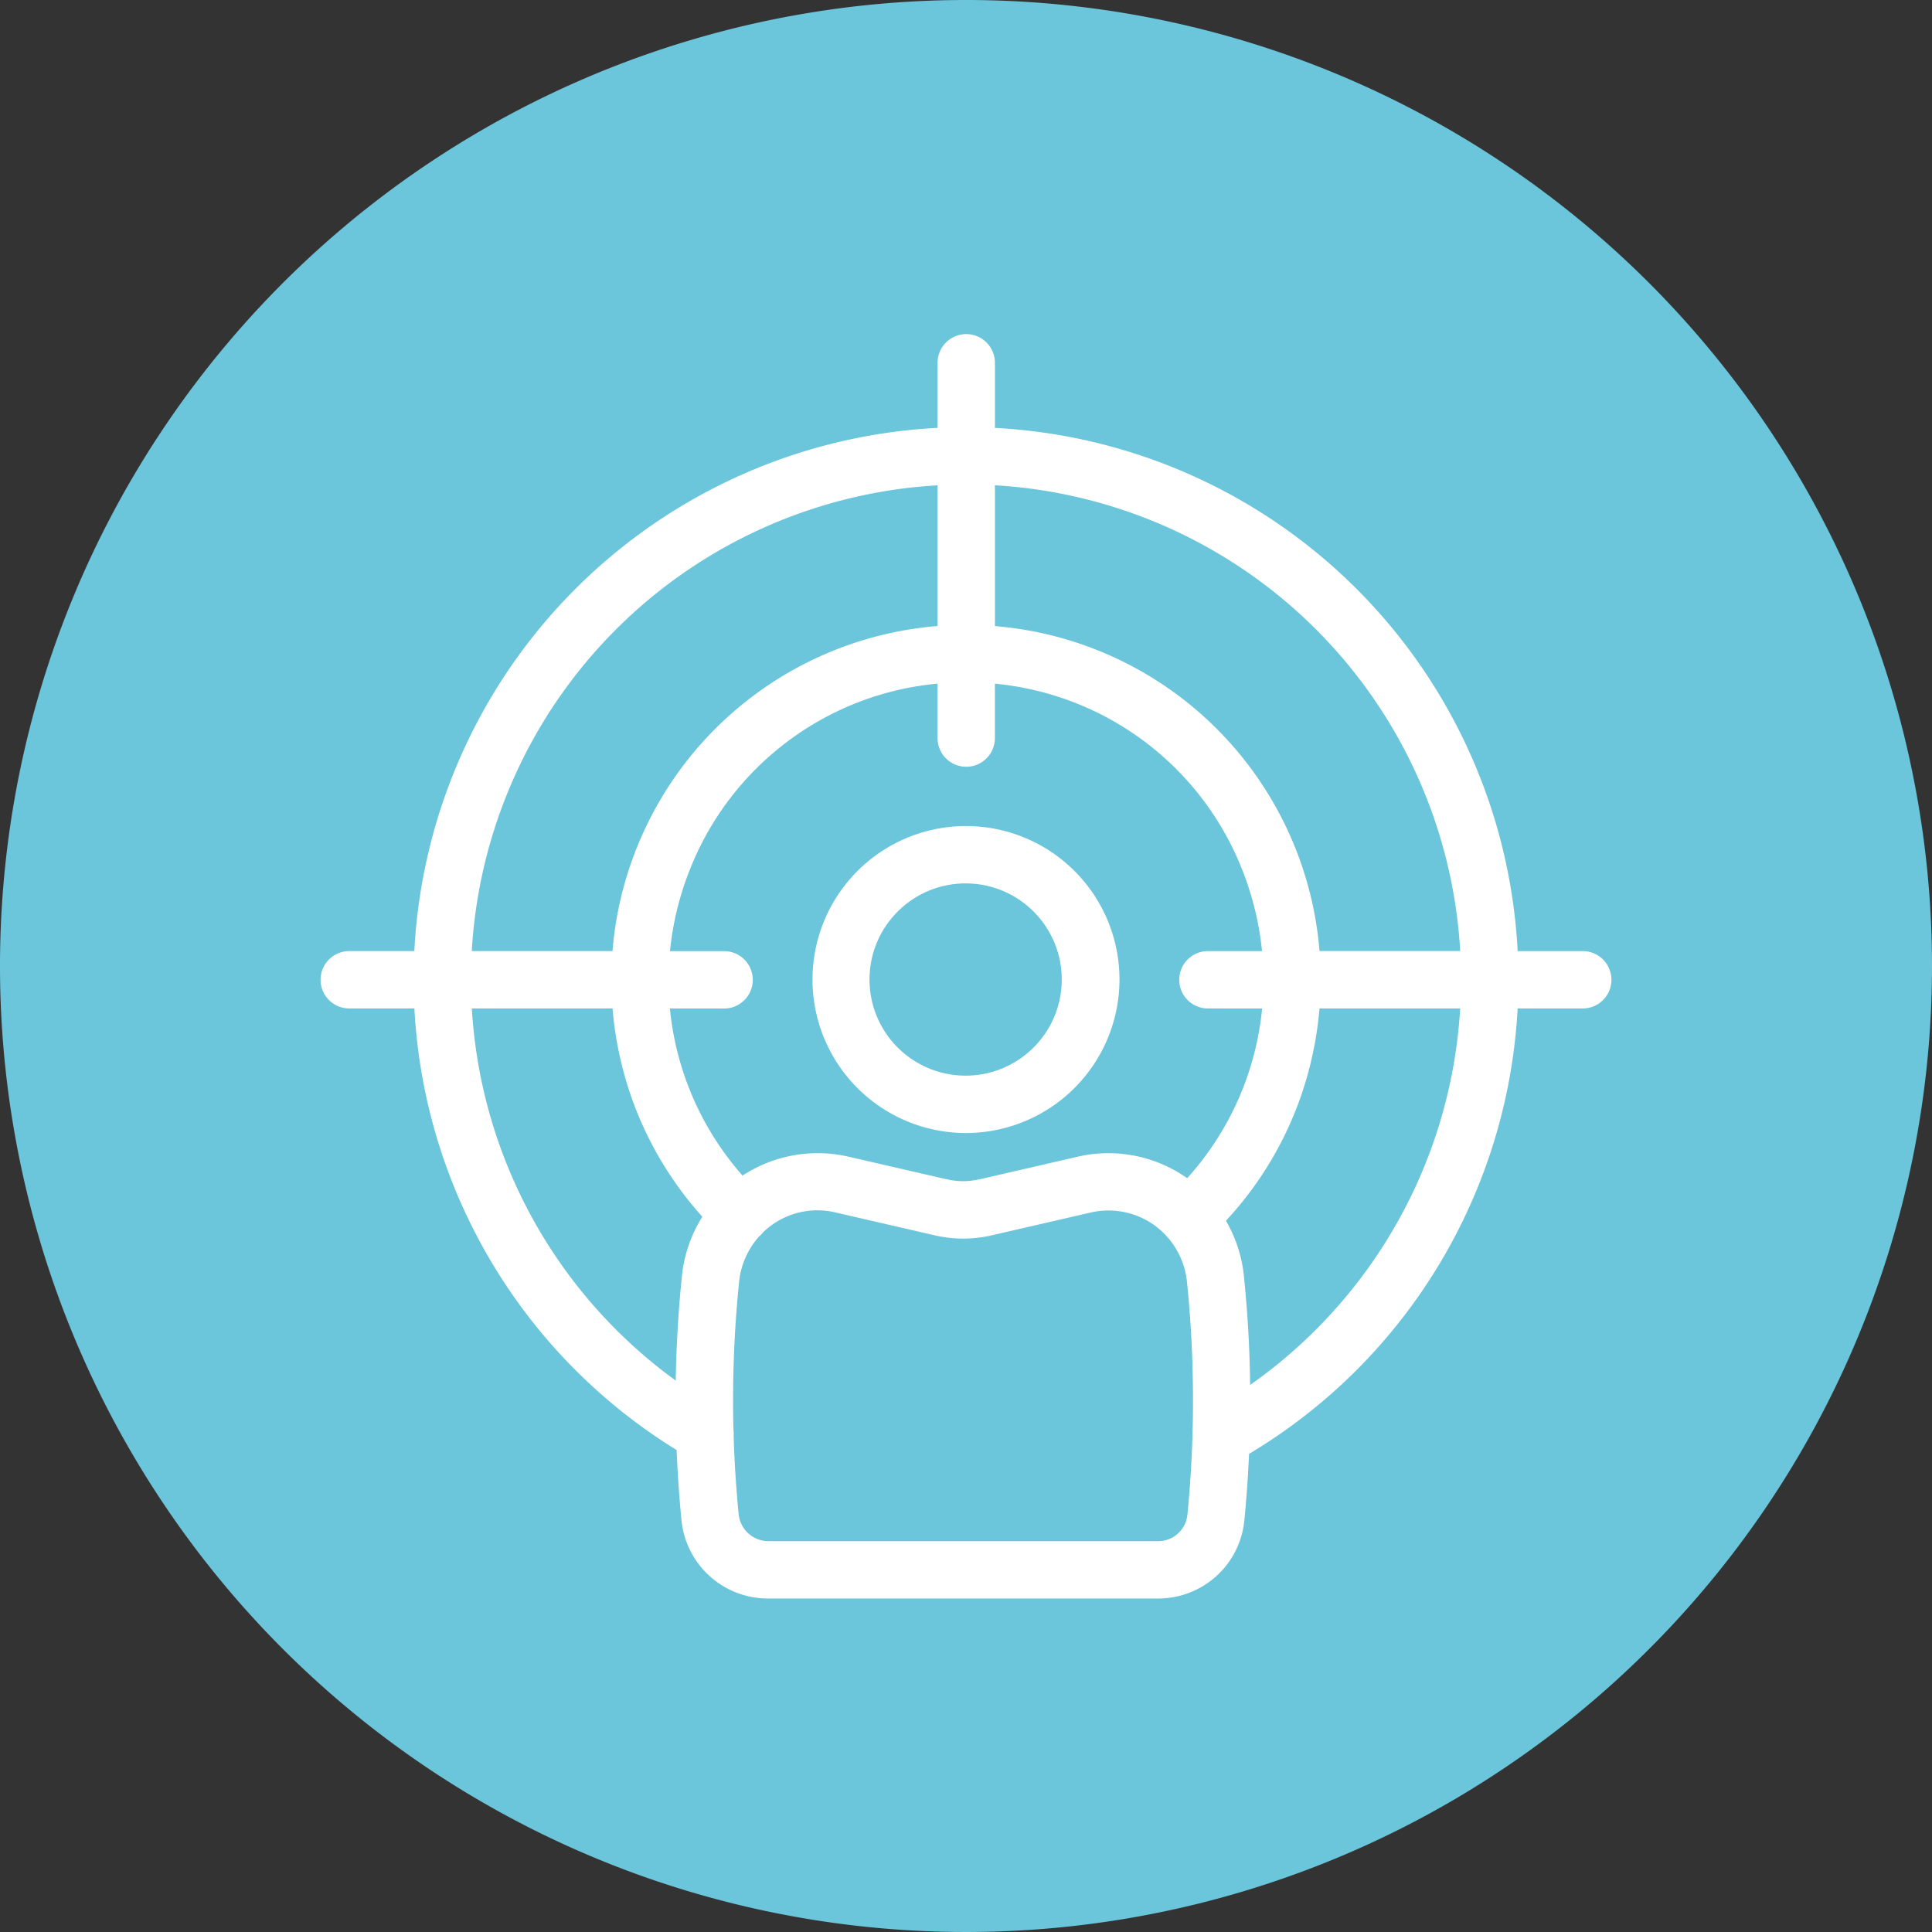<svg xmlns="http://www.w3.org/2000/svg" width="132" height="132" viewBox="0 0 132 132">
    <rect x="0" y="0" width="132" height="132" fill="#333333" stroke="none"/>
    <defs>
        <style>
            .cls-2{fill:#6bc5db}
        </style>
    </defs>
    <g id="icon80_cir1" transform="translate(31 23)">
        <g id="그룹_4032" data-name="그룹 4032" transform="translate(-31 -23)">
            <circle id="타원_32" data-name="타원 32" cx="57" cy="57" r="57" transform="translate(9 10)" style="fill:#fff"/>
            <path id="패스_821" data-name="패스 821" class="cls-2" d="M4174.071 801.015a5.4 5.4 0 0 0-4.36-.837l-6.626 1.527a8.62 8.62 0 0 1-4.089 0l-6.627-1.527a5.323 5.323 0 0 0-5.007 1.351 1.877 1.877 0 0 1-.127.146 2.01 2.01 0 0 1-.147.138 5.471 5.471 0 0 0-1.358 3.08 79.743 79.743 0 0 0-.387 10.116 1.883 1.883 0 0 1 .012.41q.081 2.687.343 5.361a2.049 2.049 0 0 0 2.012 1.842h26.67a2 2 0 0 0 1.98-1.832 79.789 79.789 0 0 0-.033-15.895 5.456 5.456 0 0 0-2.256-3.88z" transform="translate(-4095.231 -717.326)"/>
            <path id="패스_822" data-name="패스 822" class="cls-2" d="M4062.535 563.44a24.232 24.232 0 0 1 20.505-15.04v-9.614a33.823 33.823 0 0 0-31.824 31.822h9.614a24.191 24.191 0 0 1 1.705-7.168z" transform="translate(-4018.983 -505.628)"/>
            <path id="패스_823" data-name="패스 823" class="cls-2" d="M4060.853 727.245h-9.614a33.875 33.875 0 0 0 13.932 25.424q.058-3.588.422-7.156a9.388 9.388 0 0 1 1.395-4.04 24.122 24.122 0 0 1-5.682-11.148 24.387 24.387 0 0 1-.453-3.08z" transform="translate(-4019.002 -658.343)"/>
            <circle id="타원_31" data-name="타원 31" class="cls-2" cx="6.568" cy="6.568" r="6.568" transform="rotate(-89.4 66.767 6.73)"/>
            <path id="패스_824" data-name="패스 824" class="cls-2" d="M4239.682 538.8v9.615a24.245 24.245 0 0 1 22.177 22.2h9.613a33.821 33.821 0 0 0-31.79-31.82z" transform="translate(-4171.706 -505.639)"/>
            <path id="패스_825" data-name="패스 825" class="cls-2" d="M4328.775 730.632a24.126 24.126 0 0 1-5.866 11.116 9.4 9.4 0 0 1 1.225 3.765c.253 2.474.4 4.963.427 7.453a33.874 33.874 0 0 0 14.351-25.721h-9.612a24.436 24.436 0 0 1-.525 3.387z" transform="translate(-4239.148 -658.343)"/>
            <path id="패스_826" data-name="패스 826" class="cls-2" d="M4159.3 632.415a1.96 1.96 0 0 1 0-3.919h3.74a20.506 20.506 0 0 0-1.311-5.45 20.194 20.194 0 0 0-16.939-12.82v3.76a1.96 1.96 0 0 1-3.919 0v-3.765A20.193 20.193 0 0 0 4124 622.8a20.46 20.46 0 0 0-1.41 5.7h3.741a1.96 1.96 0 0 1 0 3.919h-3.746a20.2 20.2 0 0 0 4.962 11.415 9.374 9.374 0 0 1 7.279-1.284l6.627 1.527h.034a4.706 4.706 0 0 0 2.268 0h.034l6.626-1.527a9.322 9.322 0 0 1 7.511 1.462 20.191 20.191 0 0 0 5.121-11.593zm-16.486 8.511a10.487 10.487 0 1 1 10.488-10.487 10.5 10.5 0 0 1-10.487 10.487z" transform="translate(-4076.815 -563.514)"/>
            <path id="패스_827" data-name="패스 827" class="cls-2" d="M3947.261 363.945a66 66 0 1 0 66 66 66 66 0 0 0-66-66zm42.183 68.9h-4.494a37.782 37.782 0 0 1-18.349 30.433q-.1 2.262-.319 4.513a5.907 5.907 0 0 1-5.881 5.368h-26.67a5.929 5.929 0 0 1-5.912-5.377q-.234-2.376-.329-4.766a37.782 37.782 0 0 1-17.917-30.171h-4.494a1.96 1.96 0 0 1 0-3.919h4.49a37.741 37.741 0 0 1 35.749-35.747v-4.491a1.96 1.96 0 0 1 3.919 0v4.493a37.736 37.736 0 0 1 35.715 35.746h4.491a1.96 1.96 0 0 1 0 3.919z" transform="translate(-3881.261 -363.945)"/>
        </g>
    </g>
</svg>
